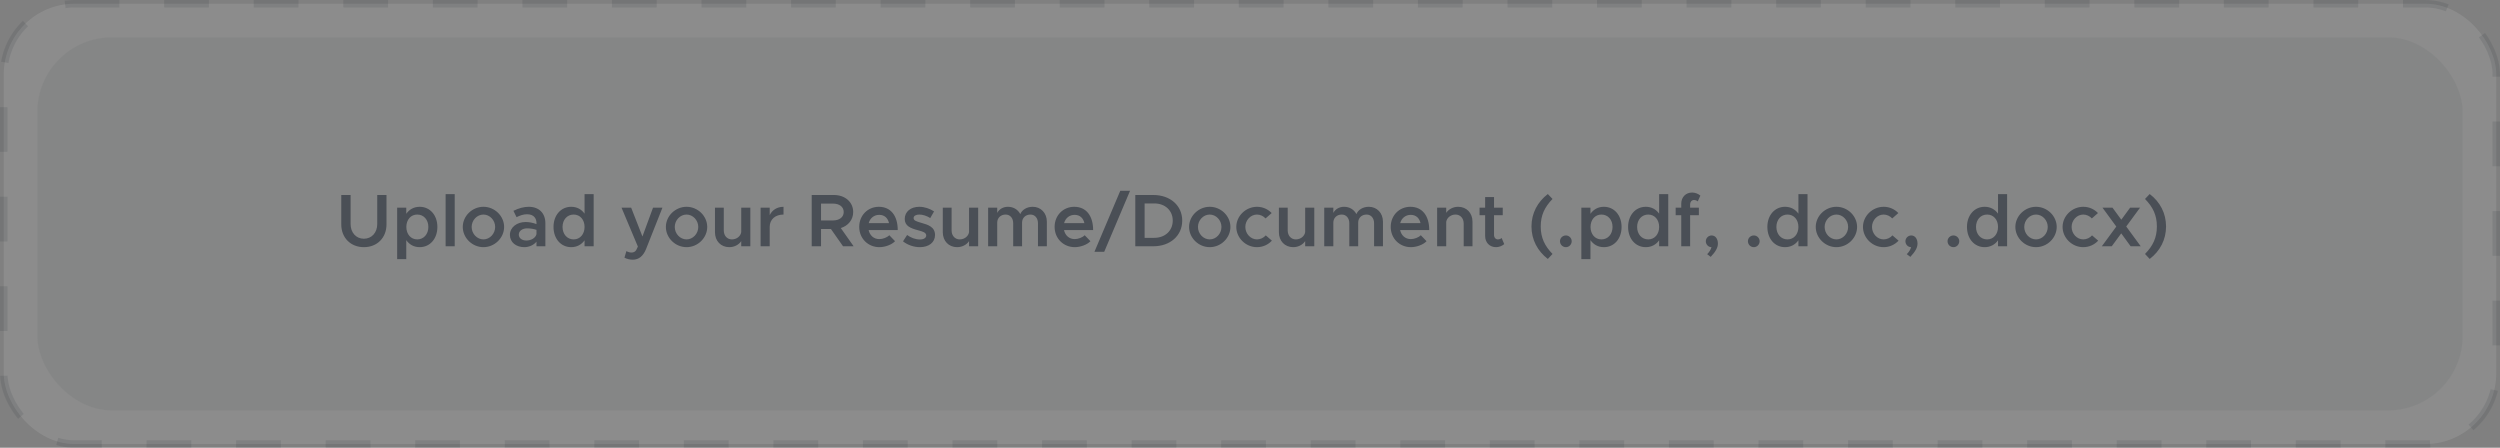 <svg width="335" height="60" viewBox="0 0 335 60" fill="none" xmlns="http://www.w3.org/2000/svg">
<rect x="0" y="0" width="335" height="60" fill="#808080" stroke="none"/>
<rect opacity="0.1" x="0.5" y="0.5" width="334" height="59" rx="9.5" fill="white" stroke="#111827" stroke-dasharray="6 6"/>
<rect opacity="0.05" x="5" y="5" width="325" height="50" rx="10" fill="#111827"/>
<path opacity="0.5" d="M48.76 33.12C50.54 33.12 51.79 31.86 51.79 30.07V26.13H50.55V30.03C50.55 31.17 49.81 31.99 48.76 31.99C47.72 31.99 46.98 31.17 46.98 30.03V26.13H45.73V30.07C45.73 31.86 46.99 33.12 48.76 33.12ZM56.239 27.71C55.469 27.71 54.849 28.06 54.44 28.65V27.83H53.219V34.72H54.44V32.18C54.849 32.77 55.469 33.12 56.239 33.12C57.609 33.12 58.609 32 58.609 30.41C58.609 28.83 57.609 27.71 56.239 27.71ZM55.91 32.08C55.05 32.08 54.45 31.38 54.45 30.41C54.45 29.44 55.05 28.75 55.91 28.75C56.779 28.75 57.4 29.44 57.4 30.41C57.4 31.38 56.779 32.08 55.91 32.08ZM59.713 33H60.933V26.01H59.713V33ZM64.781 33.12C66.281 33.12 67.551 31.88 67.551 30.41C67.551 28.94 66.281 27.71 64.781 27.71C63.281 27.71 62.011 28.94 62.011 30.41C62.011 31.88 63.281 33.12 64.781 33.12ZM64.781 32.08C63.921 32.08 63.201 31.32 63.201 30.41C63.201 29.51 63.921 28.75 64.781 28.75C65.631 28.75 66.351 29.51 66.351 30.41C66.351 31.32 65.631 32.08 64.781 32.08ZM70.859 27.71C70.21 27.71 69.529 27.89 68.799 28.25L69.219 29.1C69.659 28.88 70.129 28.71 70.62 28.71C71.559 28.71 71.889 29.29 71.889 29.89V30.03C71.419 29.85 70.909 29.75 70.439 29.75C69.279 29.75 68.329 30.45 68.329 31.47C68.329 32.47 69.159 33.12 70.26 33.12C70.859 33.12 71.51 32.86 71.889 32.38V33H73.079V29.89C73.079 28.58 72.23 27.71 70.859 27.71ZM70.529 32.23C69.95 32.23 69.519 31.92 69.519 31.43C69.519 30.94 70.01 30.6 70.62 30.6C71.079 30.6 71.51 30.67 71.889 30.8V31.38C71.749 31.93 71.12 32.23 70.529 32.23ZM78.331 26.01V28.63C77.921 28.05 77.3 27.71 76.54 27.71C75.171 27.71 74.171 28.83 74.171 30.41C74.171 32 75.171 33.12 76.54 33.12C77.3 33.12 77.921 32.78 78.331 32.2V33H79.55V26.01H78.331ZM76.871 32.08C76.001 32.08 75.38 31.38 75.38 30.41C75.38 29.44 76.001 28.75 76.871 28.75C77.731 28.75 78.331 29.44 78.331 30.41C78.331 31.38 77.731 32.08 76.871 32.08ZM84.806 34.8C85.586 34.79 86.186 34.34 86.576 33.36L88.766 27.83H87.506L86.086 31.69L84.576 27.83H83.286L85.476 33.04L85.256 33.5C85.106 33.75 84.886 33.84 84.596 33.84C84.406 33.84 84.156 33.77 83.936 33.65L83.676 34.53C83.986 34.7 84.416 34.8 84.806 34.8ZM91.998 33.12C93.498 33.12 94.768 31.88 94.768 30.41C94.768 28.94 93.498 27.71 91.998 27.71C90.498 27.71 89.228 28.94 89.228 30.41C89.228 31.88 90.498 33.12 91.998 33.12ZM91.998 32.08C91.138 32.08 90.418 31.32 90.418 30.41C90.418 29.51 91.138 28.75 91.998 28.75C92.848 28.75 93.568 29.51 93.568 30.41C93.568 31.32 92.848 32.08 91.998 32.08ZM99.326 27.83V31.1C99.246 31.65 98.716 32.08 98.076 32.08C97.436 32.08 96.986 31.58 96.986 30.88V27.83H95.806V31.12C95.806 32.29 96.596 33.12 97.726 33.12C98.406 33.12 99.006 32.79 99.326 32.31V33H100.546V27.83H99.326ZM103.141 28.83V27.83H101.921V33H103.141V30.39C103.141 29.41 103.881 28.75 104.991 28.75V27.71C104.141 27.71 103.471 28.14 103.141 28.83ZM114.387 33L112.667 30.56C113.657 30.25 114.327 29.45 114.327 28.41C114.327 27.07 113.227 26.13 111.757 26.13H108.767V33H110.017V30.69H111.347L112.967 33H114.387ZM110.017 27.28H111.617C112.467 27.28 113.057 27.71 113.057 28.41C113.057 29.11 112.467 29.54 111.617 29.54H110.017V27.28ZM117.826 32.04C117.086 32.04 116.546 31.54 116.396 30.83H120.296C120.296 28.92 119.366 27.71 117.766 27.71C116.296 27.71 115.136 28.85 115.136 30.4C115.136 31.99 116.356 33.12 117.836 33.12C118.586 33.12 119.486 32.8 119.936 32.32L119.166 31.52C118.876 31.82 118.306 32.04 117.826 32.04ZM117.816 28.79C118.546 28.79 118.986 29.25 119.126 29.9H116.406C116.586 29.22 117.136 28.79 117.816 28.79ZM123.264 33.12C124.474 33.12 125.294 32.48 125.294 31.49C125.294 30.41 124.354 30.11 123.484 29.87C122.694 29.64 122.424 29.54 122.424 29.21C122.424 28.92 122.754 28.75 123.184 28.75C123.634 28.75 124.164 28.91 124.654 29.22L125.164 28.33C124.604 27.96 123.894 27.71 123.184 27.71C122.034 27.71 121.234 28.37 121.234 29.34C121.244 30.26 121.954 30.58 123.074 30.87C123.664 31.03 124.114 31.16 124.114 31.56C124.114 31.88 123.774 32.09 123.284 32.09C122.634 32.09 122.054 31.85 121.554 31.49L121.004 32.34C121.624 32.84 122.474 33.12 123.264 33.12ZM129.854 27.83V31.1C129.774 31.65 129.244 32.08 128.604 32.08C127.964 32.08 127.514 31.58 127.514 30.88V27.83H126.334V31.12C126.334 32.29 127.124 33.12 128.254 33.12C128.934 33.12 129.534 32.79 129.854 32.31V33H131.074V27.83H129.854ZM138.388 27.71C137.618 27.71 136.968 28.09 136.718 28.69C136.398 28.08 135.798 27.71 135.068 27.71C134.418 27.71 133.888 28.03 133.628 28.53V27.83H132.408V33H133.628V29.83C133.628 29.2 134.098 28.75 134.758 28.75C135.358 28.75 135.768 29.23 135.768 29.91V33H136.958V29.83C136.958 29.2 137.418 28.75 138.088 28.75C138.678 28.75 139.088 29.23 139.088 29.91V33H140.278V29.71C140.278 28.54 139.468 27.71 138.388 27.71ZM144.008 32.04C143.268 32.04 142.728 31.54 142.578 30.83H146.478C146.478 28.92 145.548 27.71 143.948 27.71C142.478 27.71 141.318 28.85 141.318 30.4C141.318 31.99 142.538 33.12 144.018 33.12C144.768 33.12 145.668 32.8 146.118 32.32L145.348 31.52C145.058 31.82 144.488 32.04 144.008 32.04ZM143.998 28.79C144.728 28.79 145.168 29.25 145.308 29.9H142.588C142.768 29.22 143.318 28.79 143.998 28.79ZM146.655 33.74H147.965L151.425 25.57H150.115L146.655 33.74ZM152.128 33H154.548C156.818 33 158.418 31.57 158.418 29.56C158.418 27.55 156.818 26.13 154.548 26.13H152.128V33ZM153.378 31.87V27.26H154.678C156.128 27.26 157.148 28.21 157.148 29.56C157.148 30.91 156.128 31.87 154.678 31.87H153.378ZM162.106 33.12C163.606 33.12 164.876 31.88 164.876 30.41C164.876 28.94 163.606 27.71 162.106 27.71C160.606 27.71 159.336 28.94 159.336 30.41C159.336 31.88 160.606 33.12 162.106 33.12ZM162.106 32.08C161.246 32.08 160.526 31.32 160.526 30.41C160.526 29.51 161.246 28.75 162.106 28.75C162.956 28.75 163.676 29.51 163.676 30.41C163.676 31.32 162.956 32.08 162.106 32.08ZM168.424 33.12C169.244 33.12 169.934 32.78 170.434 32.25L169.614 31.54C169.324 31.87 168.884 32.08 168.434 32.08C167.584 32.08 166.874 31.32 166.874 30.41C166.874 29.51 167.584 28.75 168.434 28.75C168.874 28.75 169.304 28.96 169.584 29.27L170.404 28.55C169.914 28.04 169.224 27.71 168.444 27.71C166.934 27.71 165.664 28.94 165.664 30.41C165.664 31.88 166.934 33.12 168.424 33.12ZM174.893 27.83V31.1C174.813 31.65 174.283 32.08 173.643 32.08C173.003 32.08 172.553 31.58 172.553 30.88V27.83H171.373V31.12C171.373 32.29 172.163 33.12 173.293 33.12C173.973 33.12 174.573 32.79 174.893 32.31V33H176.113V27.83H174.893ZM183.427 27.71C182.657 27.71 182.007 28.09 181.757 28.69C181.437 28.08 180.837 27.71 180.107 27.71C179.457 27.71 178.927 28.03 178.667 28.53V27.83H177.447V33H178.667V29.83C178.667 29.2 179.137 28.75 179.797 28.75C180.397 28.75 180.807 29.23 180.807 29.91V33H181.997V29.83C181.997 29.2 182.457 28.75 183.127 28.75C183.717 28.75 184.127 29.23 184.127 29.91V33H185.317V29.71C185.317 28.54 184.507 27.71 183.427 27.71ZM189.047 32.04C188.307 32.04 187.767 31.54 187.617 30.83H191.517C191.517 28.92 190.587 27.71 188.987 27.71C187.517 27.71 186.357 28.85 186.357 30.4C186.357 31.99 187.577 33.12 189.057 33.12C189.807 33.12 190.707 32.8 191.157 32.32L190.387 31.52C190.097 31.82 189.527 32.04 189.047 32.04ZM189.037 28.79C189.767 28.79 190.207 29.25 190.347 29.9H187.627C187.807 29.22 188.357 28.79 189.037 28.79ZM195.394 27.71C194.714 27.71 194.114 28.04 193.794 28.52V27.83H192.574V33H193.794V29.73C193.874 29.18 194.404 28.75 195.044 28.75C195.684 28.75 196.134 29.25 196.134 29.95V33H197.314V29.71C197.314 28.54 196.524 27.71 195.394 27.71ZM201.219 31.89C201.109 32 200.919 32.08 200.709 32.08C200.419 32.08 200.199 31.83 200.199 31.48V28.84H201.369V27.83H200.199V26.41H199.009V27.83H198.259V28.84H199.009V31.63C199.009 32.5 199.609 33.12 200.469 33.12C200.859 33.12 201.279 32.96 201.569 32.71L201.219 31.89ZM207.408 34.7L208.038 34.03C206.988 32.95 206.458 31.86 206.458 30.35C206.458 28.83 206.988 27.74 208.038 26.66L207.408 26C206.028 27.06 205.218 28.58 205.218 30.35C205.218 32.11 206.028 33.64 207.408 34.7ZM209.838 33.12C210.258 33.12 210.608 32.76 210.608 32.32C210.608 31.91 210.258 31.55 209.838 31.55C209.378 31.55 209.038 31.91 209.038 32.32C209.038 32.76 209.378 33.12 209.838 33.12ZM214.921 27.71C214.151 27.71 213.531 28.06 213.121 28.65V27.83H211.901V34.72H213.121V32.18C213.531 32.77 214.151 33.12 214.921 33.12C216.291 33.12 217.291 32 217.291 30.41C217.291 28.83 216.291 27.71 214.921 27.71ZM214.591 32.08C213.731 32.08 213.131 31.38 213.131 30.41C213.131 29.44 213.731 28.75 214.591 28.75C215.461 28.75 216.081 29.44 216.081 30.41C216.081 31.38 215.461 32.08 214.591 32.08ZM222.325 26.01V28.63C221.915 28.05 221.295 27.71 220.535 27.71C219.165 27.71 218.165 28.83 218.165 30.41C218.165 32 219.165 33.12 220.535 33.12C221.295 33.12 221.915 32.78 222.325 32.2V33H223.545V26.01H222.325ZM220.865 32.08C219.995 32.08 219.375 31.38 219.375 30.41C219.375 29.44 219.995 28.75 220.865 28.75C221.725 28.75 222.325 29.44 222.325 30.41C222.325 31.38 221.725 32.08 220.865 32.08ZM226.478 27.4C226.478 27.05 226.698 26.8 226.988 26.8C227.198 26.8 227.388 26.88 227.498 26.99L227.848 26.21C227.558 25.96 227.138 25.8 226.748 25.8C225.888 25.8 225.288 26.42 225.288 27.29V27.83H224.538V28.84H225.288V33H226.478V28.84H227.648V27.83H226.478V27.4ZM229.239 34.42C229.909 33.7 230.199 33.18 230.199 32.64C230.199 32.01 229.869 31.55 229.359 31.55C228.929 31.55 228.579 31.91 228.579 32.33C228.579 32.76 228.919 33.12 229.339 33.12C229.259 33.44 229.059 33.76 228.759 34.06L229.239 34.42ZM235.023 33.12C235.443 33.12 235.793 32.76 235.793 32.32C235.793 31.91 235.443 31.55 235.023 31.55C234.563 31.55 234.223 31.91 234.223 32.32C234.223 32.76 234.563 33.12 235.023 33.12ZM240.987 26.01V28.63C240.577 28.05 239.957 27.71 239.197 27.71C237.827 27.71 236.827 28.83 236.827 30.41C236.827 32 237.827 33.12 239.197 33.12C239.957 33.12 240.577 32.78 240.987 32.2V33H242.207V26.01H240.987ZM239.527 32.08C238.657 32.08 238.037 31.38 238.037 30.41C238.037 29.44 238.657 28.75 239.527 28.75C240.387 28.75 240.987 29.44 240.987 30.41C240.987 31.38 240.387 32.08 239.527 32.08ZM246.08 33.12C247.58 33.12 248.85 31.88 248.85 30.41C248.85 28.94 247.58 27.71 246.08 27.71C244.58 27.71 243.31 28.94 243.31 30.41C243.31 31.88 244.58 33.12 246.08 33.12ZM246.08 32.08C245.22 32.08 244.5 31.32 244.5 30.41C244.5 29.51 245.22 28.75 246.08 28.75C246.93 28.75 247.65 29.51 247.65 30.41C247.65 31.32 246.93 32.08 246.08 32.08ZM252.398 33.12C253.218 33.12 253.908 32.78 254.408 32.25L253.588 31.54C253.298 31.87 252.858 32.08 252.408 32.08C251.558 32.08 250.848 31.32 250.848 30.41C250.848 29.51 251.558 28.75 252.408 28.75C252.848 28.75 253.278 28.96 253.558 29.27L254.378 28.55C253.888 28.04 253.198 27.71 252.418 27.71C250.908 27.71 249.638 28.94 249.638 30.41C249.638 31.88 250.908 33.12 252.398 33.12ZM255.987 34.42C256.657 33.7 256.947 33.18 256.947 32.64C256.947 32.01 256.617 31.55 256.107 31.55C255.677 31.55 255.327 31.91 255.327 32.33C255.327 32.76 255.667 33.12 256.087 33.12C256.007 33.44 255.807 33.76 255.507 34.06L255.987 34.42ZM261.771 33.12C262.191 33.12 262.541 32.76 262.541 32.32C262.541 31.91 262.191 31.55 261.771 31.55C261.311 31.55 260.971 31.91 260.971 32.32C260.971 32.76 261.311 33.12 261.771 33.12ZM267.735 26.01V28.63C267.325 28.05 266.705 27.71 265.945 27.71C264.575 27.71 263.575 28.83 263.575 30.41C263.575 32 264.575 33.12 265.945 33.12C266.705 33.12 267.325 32.78 267.735 32.2V33H268.955V26.01H267.735ZM266.275 32.08C265.405 32.08 264.785 31.38 264.785 30.41C264.785 29.44 265.405 28.75 266.275 28.75C267.135 28.75 267.735 29.44 267.735 30.41C267.735 31.38 267.135 32.08 266.275 32.08ZM272.828 33.12C274.328 33.12 275.598 31.88 275.598 30.41C275.598 28.94 274.328 27.71 272.828 27.71C271.328 27.71 270.058 28.94 270.058 30.41C270.058 31.88 271.328 33.12 272.828 33.12ZM272.828 32.08C271.968 32.08 271.248 31.32 271.248 30.41C271.248 29.51 271.968 28.75 272.828 28.75C273.678 28.75 274.398 29.51 274.398 30.41C274.398 31.32 273.678 32.08 272.828 32.08ZM279.146 33.12C279.966 33.12 280.656 32.78 281.156 32.25L280.336 31.54C280.046 31.87 279.606 32.08 279.156 32.08C278.306 32.08 277.596 31.32 277.596 30.41C277.596 29.51 278.306 28.75 279.156 28.75C279.596 28.75 280.026 28.96 280.306 29.27L281.126 28.55C280.636 28.04 279.946 27.71 279.166 27.71C277.656 27.71 276.386 28.94 276.386 30.41C276.386 31.88 277.656 33.12 279.146 33.12ZM286.855 33L284.915 30.35L286.765 27.83H285.435L284.255 29.44L283.075 27.83H281.735L283.585 30.36L281.645 33H282.975L284.245 31.27L285.505 33H286.855ZM288.061 34.7C289.451 33.64 290.251 32.11 290.251 30.35C290.251 28.58 289.451 27.06 288.061 26L287.431 26.66C288.491 27.74 289.021 28.83 289.021 30.35C289.021 31.86 288.491 32.95 287.431 34.03L288.061 34.7Z" fill="#111827"/>
</svg>

